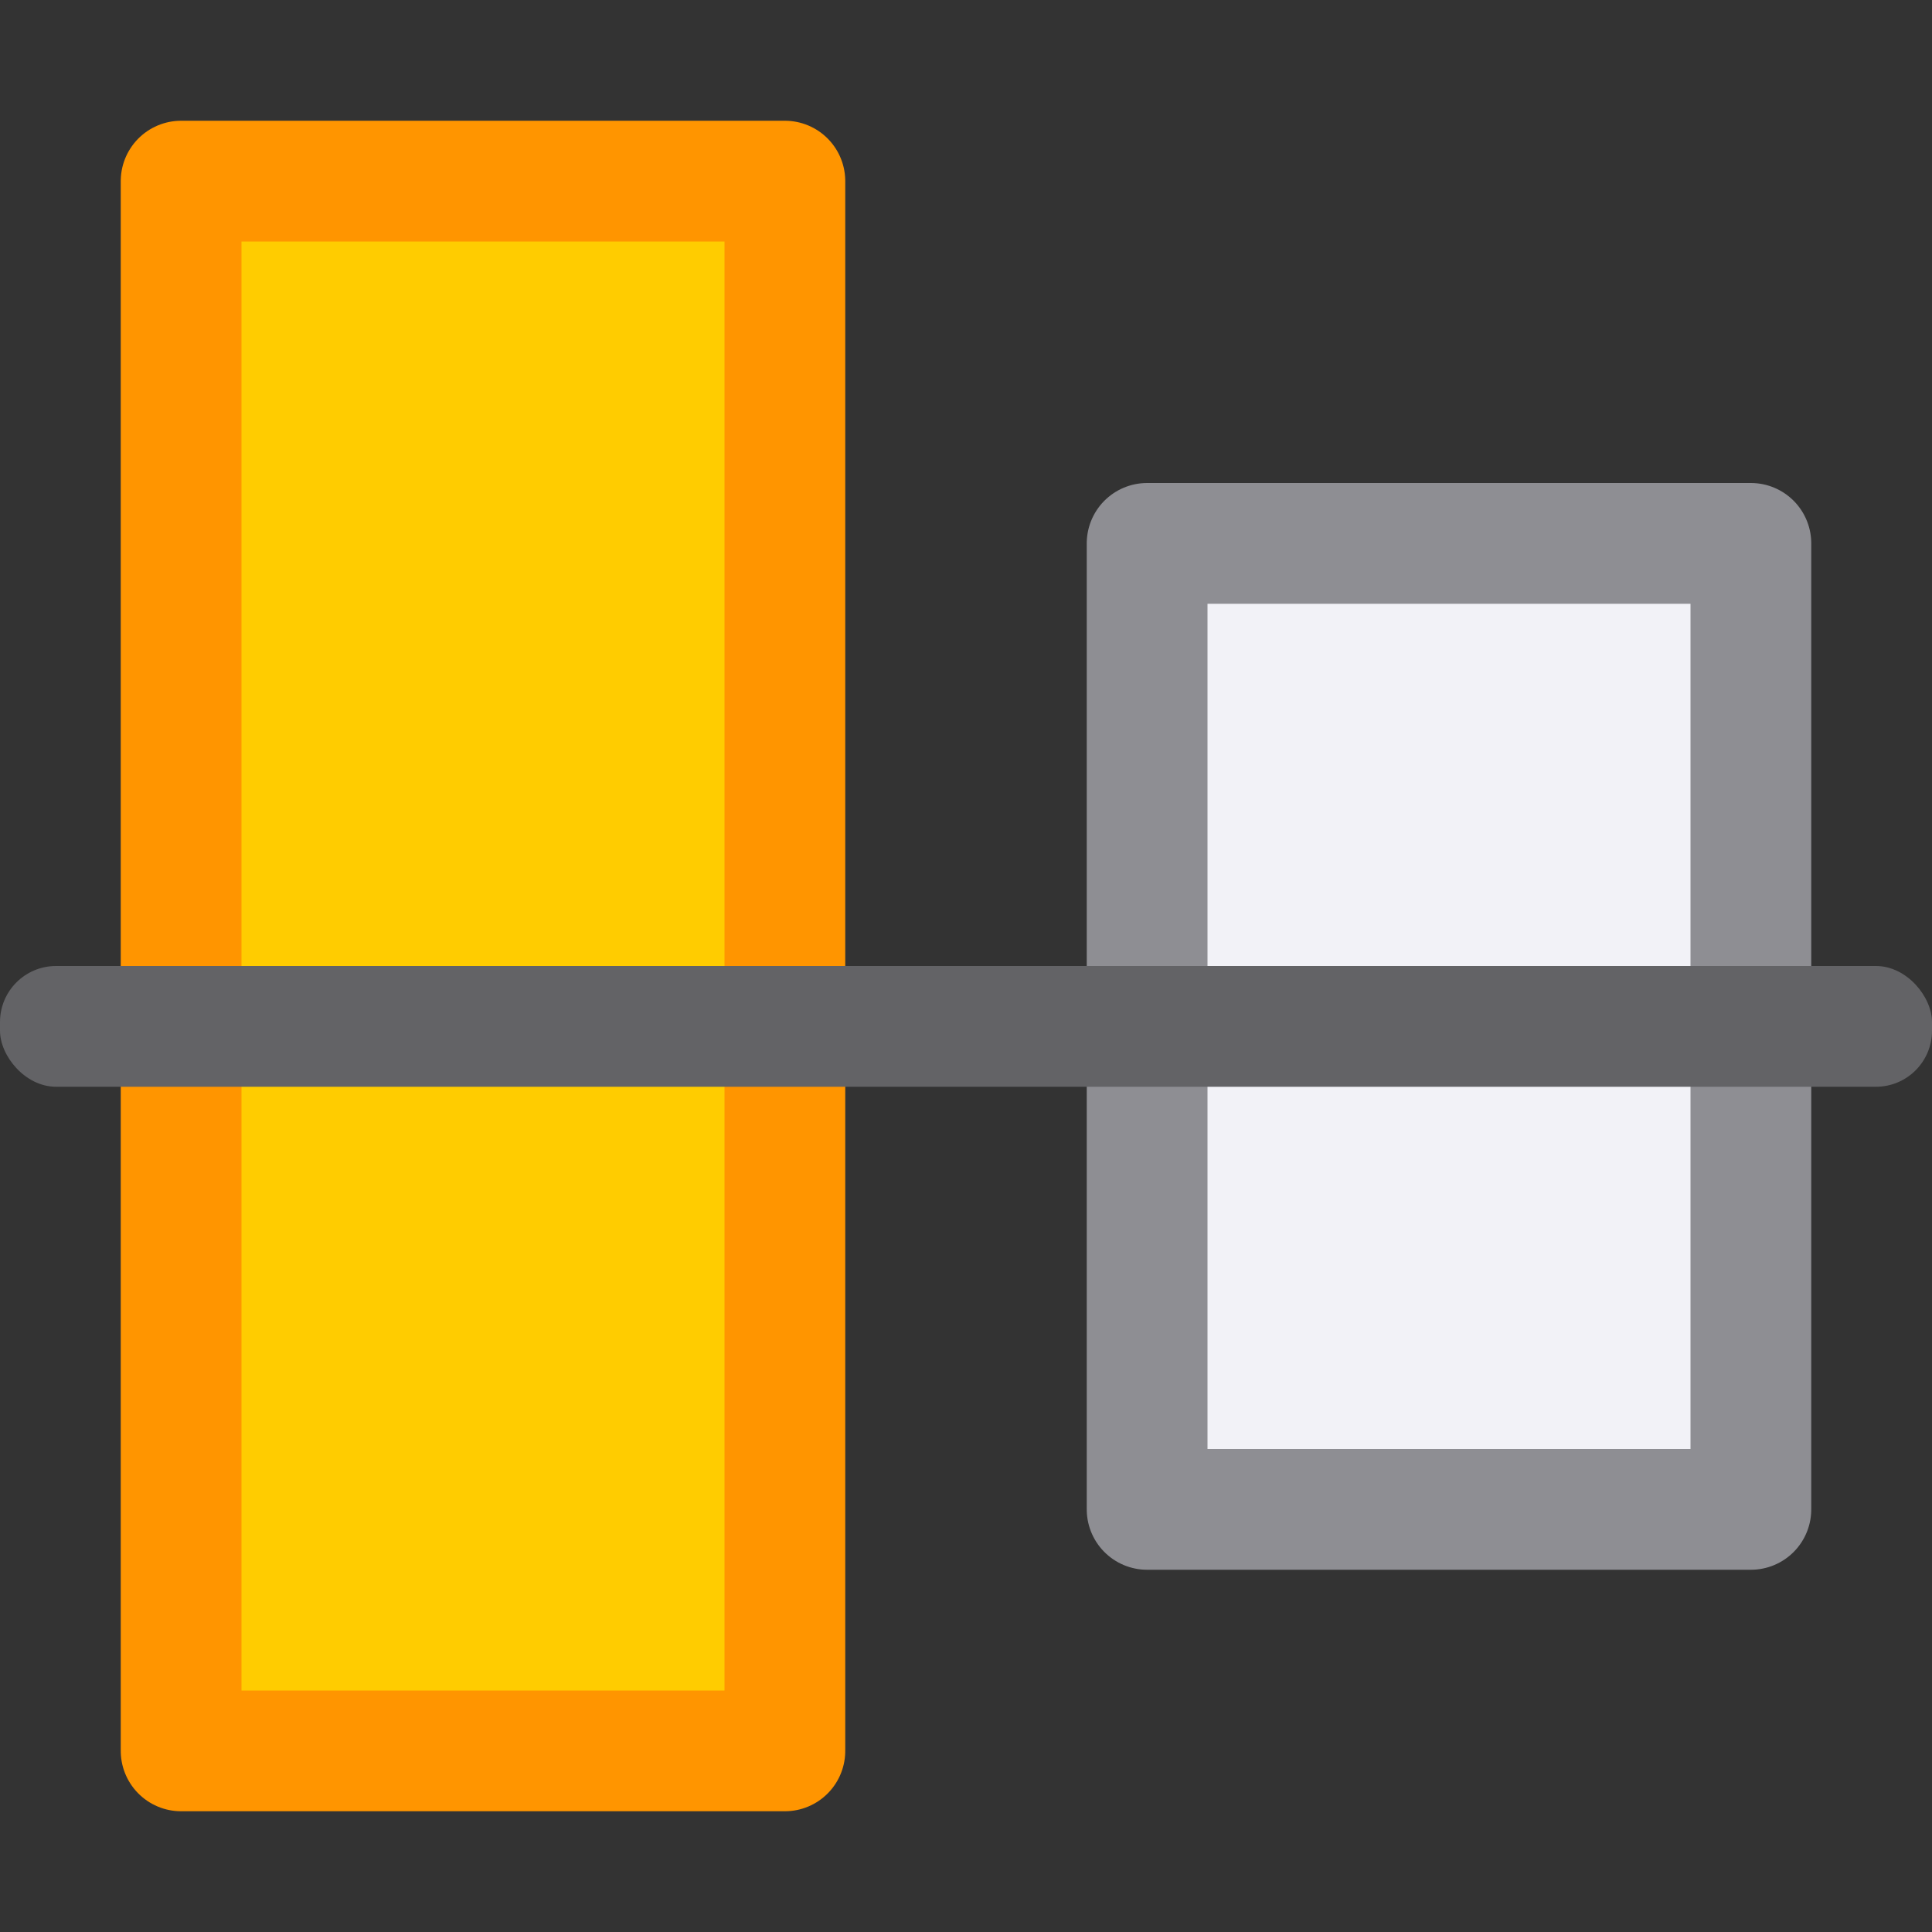 <svg viewBox="0 0 16 16" xmlns="http://www.w3.org/2000/svg"><rect x="0" y="0" width="16" height="16" fill="#333333" stroke="none"/><g transform="matrix(0 -1 -1 0 16 16)"><path d="m11.5 6.5h-8v-5h8z" fill="#f2f2f7" stroke="#8e8e93" stroke-linecap="round" stroke-linejoin="round"/><path d="m14.5 14.5h-13v-5h13z" fill="#fc0" stroke="#ff9500" stroke-linecap="round" stroke-linejoin="round"/><rect fill="#636366" height="1" ry=".464" transform="matrix(0 1 1 0 0 0)" width="16" y="7"/></g></svg>